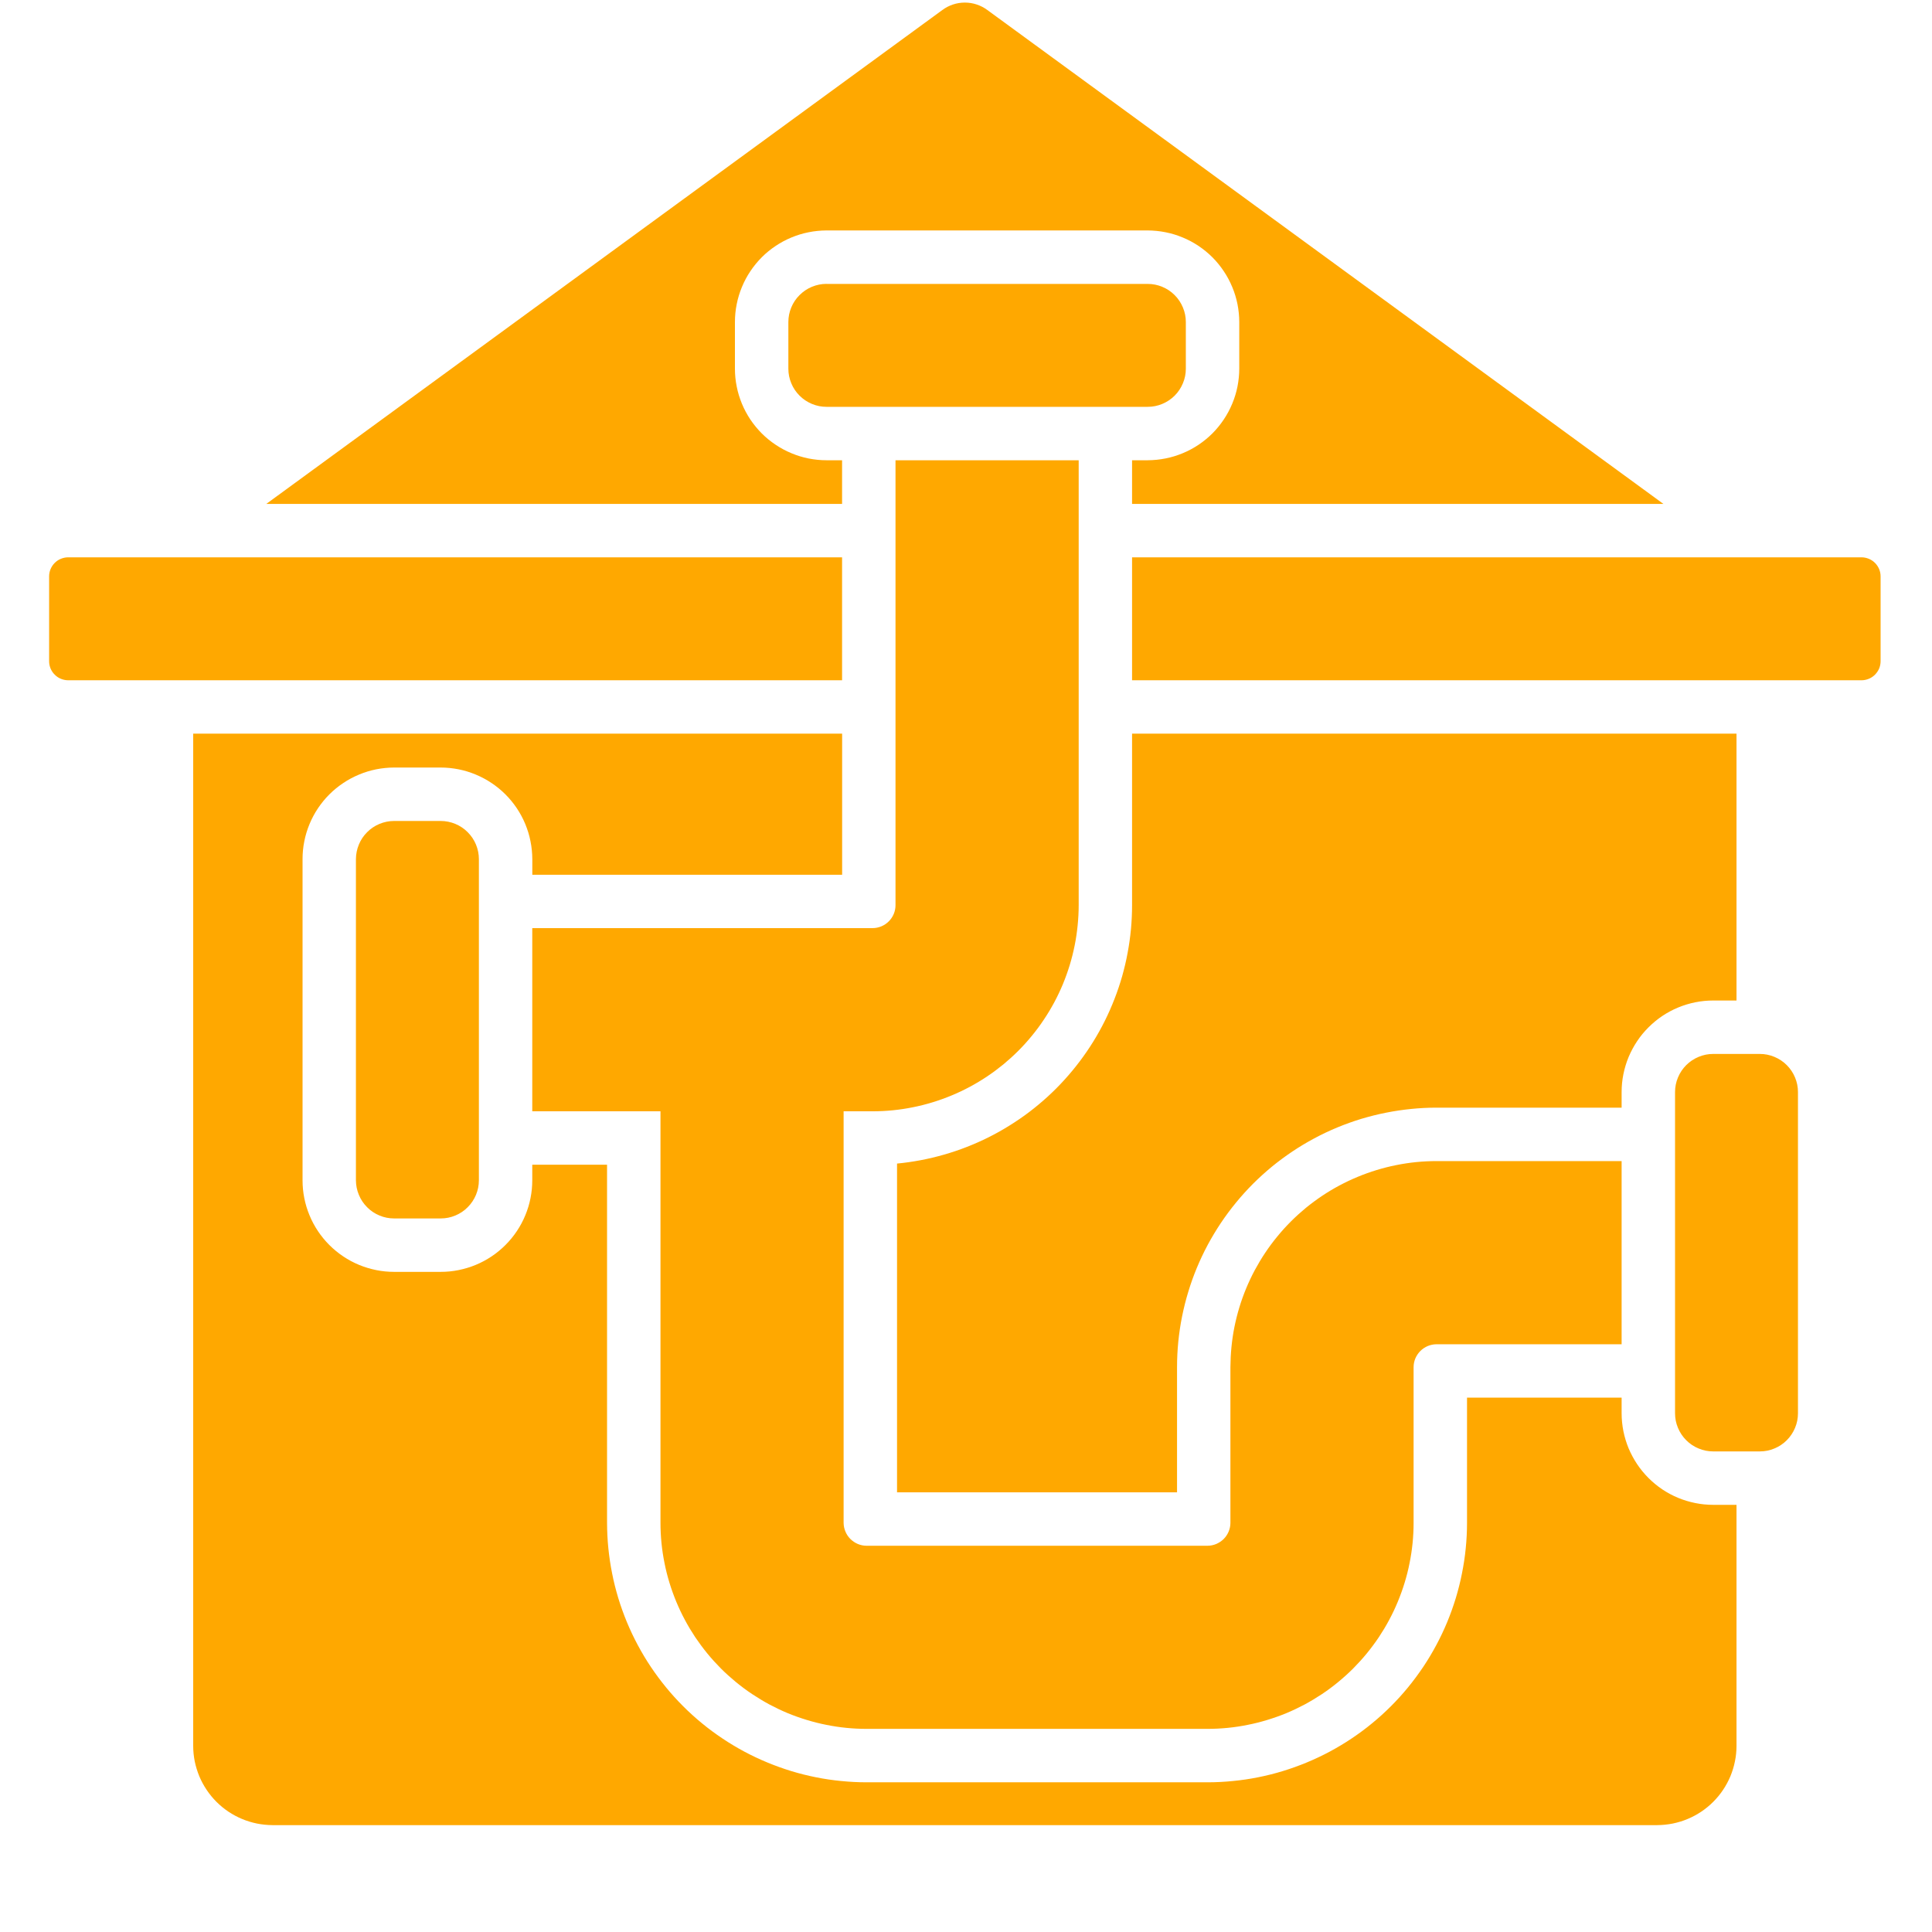 <svg xmlns="http://www.w3.org/2000/svg" xmlns:xlink="http://www.w3.org/1999/xlink" width="200" zoomAndPan="magnify" viewBox="0 0 150 157.92" height="200" preserveAspectRatio="xMidYMid meet" version="1.2"><defs><clipPath id="3e82d06858"><path d="M 0.039 0 L 149.961 0 L 149.961 149.176 L 0.039 149.176 Z M 0.039 0 "/></clipPath></defs><g id="601f9d0805"><g clip-rule="nonzero" clip-path="url(#3e82d06858)"><path style=" stroke:none;fill-rule:evenodd;fill:#ffa800;fill-opacity:1;" d="M 73.066 0.82 L 17.809 41.188 L 64.871 41.188 L 64.871 37.621 L 63.598 37.621 C 63.105 37.621 62.617 37.57 62.137 37.477 C 61.656 37.379 61.188 37.238 60.734 37.047 C 60.281 36.859 59.848 36.629 59.441 36.355 C 59.031 36.082 58.652 35.773 58.305 35.426 C 57.961 35.078 57.648 34.699 57.375 34.293 C 57.102 33.883 56.871 33.453 56.684 33 C 56.496 32.543 56.352 32.078 56.258 31.594 C 56.16 31.113 56.113 30.625 56.113 30.137 L 56.113 26.324 C 56.113 25.832 56.16 25.344 56.258 24.863 C 56.352 24.383 56.496 23.914 56.684 23.461 C 56.871 23.008 57.102 22.574 57.375 22.168 C 57.648 21.758 57.961 21.379 58.305 21.031 C 58.652 20.684 59.031 20.375 59.441 20.102 C 59.848 19.828 60.281 19.598 60.734 19.41 C 61.188 19.223 61.656 19.078 62.137 18.984 C 62.617 18.887 63.105 18.84 63.598 18.836 L 89.848 18.836 C 90.34 18.84 90.828 18.887 91.309 18.984 C 91.793 19.078 92.258 19.223 92.711 19.41 C 93.168 19.598 93.598 19.828 94.008 20.102 C 94.414 20.375 94.793 20.684 95.141 21.031 C 95.488 21.379 95.797 21.758 96.07 22.168 C 96.344 22.574 96.574 23.008 96.762 23.461 C 96.953 23.914 97.094 24.383 97.191 24.863 C 97.285 25.344 97.336 25.832 97.336 26.324 L 97.336 30.133 C 97.336 30.625 97.285 31.113 97.191 31.594 C 97.094 32.074 96.953 32.543 96.762 32.996 C 96.574 33.449 96.344 33.883 96.07 34.289 C 95.797 34.699 95.488 35.078 95.141 35.426 C 94.793 35.773 94.414 36.082 94.008 36.355 C 93.598 36.629 93.168 36.859 92.711 37.047 C 92.258 37.234 91.793 37.379 91.309 37.473 C 90.828 37.57 90.34 37.617 89.848 37.621 L 88.574 37.621 L 88.574 41.188 L 132.004 41.188 L 76.746 0.82 C 76.48 0.621 76.191 0.473 75.875 0.367 C 75.562 0.262 75.238 0.211 74.906 0.211 C 74.574 0.211 74.25 0.262 73.938 0.367 C 73.621 0.473 73.332 0.621 73.066 0.82 Z M 132.957 115.52 L 132.957 89.266 C 132.957 88.852 133.035 88.457 133.195 88.074 C 133.355 87.691 133.578 87.355 133.871 87.062 C 134.164 86.77 134.5 86.547 134.883 86.387 C 135.266 86.227 135.66 86.148 136.074 86.148 L 139.887 86.148 C 140.301 86.148 140.695 86.227 141.078 86.387 C 141.461 86.547 141.797 86.77 142.09 87.062 C 142.383 87.355 142.605 87.691 142.766 88.074 C 142.926 88.457 143.004 88.852 143.004 89.266 L 143.004 115.52 C 143.004 115.934 142.926 116.332 142.766 116.711 C 142.605 117.094 142.383 117.43 142.09 117.723 C 141.797 118.016 141.461 118.242 141.078 118.398 C 140.695 118.559 140.301 118.637 139.887 118.637 L 136.074 118.637 C 135.66 118.637 135.266 118.559 134.883 118.398 C 134.5 118.242 134.164 118.016 133.871 117.723 C 133.578 117.43 133.355 117.094 133.195 116.711 C 133.035 116.332 132.957 115.934 132.957 115.52 Z M 63.598 23.207 L 89.852 23.207 C 90.266 23.207 90.66 23.285 91.043 23.445 C 91.426 23.602 91.762 23.828 92.055 24.121 C 92.348 24.414 92.57 24.75 92.73 25.133 C 92.891 25.516 92.969 25.91 92.969 26.324 L 92.969 30.137 C 92.969 30.551 92.891 30.945 92.73 31.328 C 92.57 31.711 92.348 32.047 92.055 32.34 C 91.762 32.633 91.426 32.855 91.043 33.016 C 90.66 33.176 90.266 33.254 89.852 33.254 L 63.598 33.254 C 63.184 33.254 62.789 33.176 62.406 33.016 C 62.023 32.855 61.688 32.633 61.395 32.34 C 61.102 32.047 60.875 31.711 60.719 31.328 C 60.559 30.945 60.48 30.551 60.48 30.137 L 60.48 26.324 C 60.48 25.91 60.559 25.512 60.719 25.129 C 60.875 24.75 61.102 24.41 61.395 24.121 C 61.688 23.828 62.023 23.602 62.406 23.441 C 62.789 23.285 63.184 23.203 63.598 23.203 Z M 25.133 96.477 L 25.133 70.223 C 25.137 69.812 25.215 69.414 25.375 69.031 C 25.531 68.648 25.758 68.312 26.051 68.02 C 26.34 67.727 26.68 67.504 27.059 67.344 C 27.441 67.188 27.84 67.105 28.254 67.105 L 32.062 67.105 C 32.477 67.105 32.875 67.188 33.258 67.344 C 33.637 67.504 33.977 67.727 34.266 68.02 C 34.559 68.312 34.785 68.648 34.945 69.031 C 35.102 69.414 35.184 69.812 35.184 70.223 L 35.184 96.477 C 35.184 96.891 35.102 97.289 34.945 97.668 C 34.785 98.051 34.559 98.387 34.266 98.68 C 33.977 98.973 33.637 99.199 33.258 99.355 C 32.875 99.516 32.477 99.594 32.062 99.594 L 28.254 99.594 C 27.84 99.594 27.441 99.516 27.059 99.355 C 26.68 99.199 26.34 98.973 26.051 98.68 C 25.758 98.387 25.531 98.051 25.375 97.668 C 25.215 97.289 25.137 96.891 25.133 96.477 Z M 84.211 37.621 L 84.211 73.992 C 84.211 74.547 84.18 75.094 84.125 75.645 C 84.07 76.191 83.992 76.738 83.883 77.277 C 83.773 77.82 83.641 78.352 83.48 78.879 C 83.32 79.406 83.133 79.926 82.922 80.438 C 82.711 80.945 82.477 81.441 82.215 81.93 C 81.953 82.414 81.672 82.887 81.363 83.344 C 81.059 83.805 80.73 84.246 80.379 84.672 C 80.031 85.098 79.66 85.508 79.27 85.898 C 78.883 86.285 78.473 86.656 78.047 87.008 C 77.621 87.355 77.18 87.684 76.719 87.992 C 76.262 88.297 75.789 88.582 75.305 88.84 C 74.816 89.102 74.32 89.336 73.809 89.547 C 73.301 89.758 72.781 89.945 72.254 90.105 C 71.727 90.266 71.191 90.402 70.652 90.508 C 70.113 90.617 69.566 90.699 69.02 90.754 C 68.469 90.809 67.918 90.836 67.367 90.836 L 64.996 90.836 L 64.996 124.477 C 65 124.723 65.047 124.961 65.145 125.191 C 65.238 125.418 65.375 125.621 65.551 125.797 C 65.727 125.969 65.926 126.105 66.156 126.203 C 66.383 126.297 66.621 126.348 66.867 126.348 L 94.742 126.348 C 94.992 126.348 95.23 126.297 95.457 126.203 C 95.684 126.105 95.887 125.969 96.062 125.797 C 96.238 125.621 96.371 125.418 96.469 125.191 C 96.562 124.961 96.613 124.723 96.613 124.477 L 96.613 111.75 C 96.617 111.195 96.645 110.648 96.699 110.098 C 96.754 109.551 96.832 109.004 96.941 108.465 C 97.051 107.922 97.184 107.391 97.344 106.863 C 97.504 106.336 97.691 105.816 97.902 105.305 C 98.113 104.797 98.348 104.301 98.609 103.812 C 98.871 103.328 99.152 102.855 99.461 102.395 C 99.766 101.938 100.094 101.496 100.445 101.07 C 100.793 100.645 101.164 100.234 101.555 99.844 C 101.941 99.457 102.352 99.086 102.777 98.734 C 103.203 98.387 103.645 98.059 104.105 97.75 C 104.562 97.445 105.035 97.16 105.52 96.902 C 106.008 96.641 106.504 96.406 107.016 96.195 C 107.523 95.984 108.043 95.797 108.57 95.637 C 109.098 95.477 109.633 95.34 110.172 95.234 C 110.715 95.125 111.258 95.043 111.805 94.988 C 112.355 94.934 112.906 94.906 113.457 94.906 L 128.59 94.906 L 128.59 109.879 L 113.457 109.879 C 113.211 109.879 112.973 109.93 112.742 110.023 C 112.516 110.121 112.312 110.254 112.137 110.43 C 111.965 110.605 111.828 110.805 111.73 111.035 C 111.637 111.262 111.586 111.5 111.586 111.75 L 111.586 124.477 C 111.586 125.027 111.559 125.578 111.504 126.125 C 111.449 126.676 111.367 127.219 111.258 127.758 C 111.152 128.301 111.016 128.836 110.855 129.363 C 110.695 129.891 110.508 130.406 110.297 130.918 C 110.086 131.426 109.852 131.926 109.59 132.41 C 109.332 132.898 109.047 133.367 108.742 133.828 C 108.434 134.285 108.105 134.727 107.758 135.152 C 107.406 135.582 107.035 135.988 106.648 136.379 C 106.258 136.77 105.848 137.137 105.422 137.488 C 104.996 137.84 104.555 138.168 104.098 138.473 C 103.637 138.777 103.164 139.062 102.68 139.324 C 102.191 139.582 101.695 139.82 101.188 140.031 C 100.676 140.242 100.156 140.426 99.629 140.586 C 99.102 140.746 98.57 140.883 98.027 140.988 C 97.488 141.098 96.941 141.18 96.395 141.234 C 95.844 141.289 95.297 141.316 94.742 141.316 L 66.871 141.316 C 66.316 141.316 65.77 141.289 65.219 141.234 C 64.672 141.18 64.125 141.098 63.586 140.988 C 63.043 140.883 62.512 140.746 61.984 140.586 C 61.457 140.426 60.938 140.242 60.426 140.031 C 59.918 139.82 59.422 139.582 58.934 139.324 C 58.449 139.062 57.977 138.777 57.52 138.473 C 57.059 138.168 56.617 137.836 56.191 137.488 C 55.766 137.137 55.355 136.77 54.965 136.379 C 54.578 135.988 54.207 135.582 53.855 135.152 C 53.508 134.727 53.18 134.285 52.871 133.828 C 52.566 133.367 52.281 132.898 52.023 132.41 C 51.762 131.926 51.527 131.426 51.316 130.918 C 51.105 130.406 50.918 129.891 50.758 129.363 C 50.598 128.836 50.461 128.301 50.355 127.758 C 50.246 127.219 50.164 126.676 50.109 126.125 C 50.055 125.578 50.027 125.027 50.027 124.477 L 50.027 90.836 L 39.547 90.836 L 39.547 75.863 L 67.367 75.863 C 67.617 75.863 67.855 75.812 68.082 75.719 C 68.312 75.621 68.512 75.488 68.688 75.312 C 68.863 75.137 68.996 74.938 69.094 74.707 C 69.188 74.48 69.238 74.242 69.238 73.992 L 69.238 37.621 Z M 1.613 45.555 C 1.406 45.555 1.207 45.598 1.016 45.676 C 0.824 45.754 0.656 45.867 0.512 46.012 C 0.363 46.16 0.254 46.328 0.172 46.52 C 0.094 46.711 0.055 46.91 0.055 47.113 L 0.055 54.043 C 0.055 54.25 0.094 54.449 0.172 54.641 C 0.254 54.832 0.363 55 0.512 55.145 C 0.656 55.293 0.824 55.406 1.016 55.484 C 1.207 55.562 1.406 55.605 1.613 55.605 L 64.871 55.605 L 64.871 45.555 Z M 88.574 45.555 L 88.574 55.605 L 148.199 55.605 C 148.406 55.605 148.605 55.562 148.797 55.484 C 148.984 55.406 149.156 55.293 149.301 55.145 C 149.445 55 149.559 54.832 149.641 54.641 C 149.719 54.449 149.758 54.25 149.758 54.043 L 149.758 47.113 C 149.758 46.91 149.719 46.711 149.641 46.52 C 149.559 46.328 149.445 46.16 149.301 46.012 C 149.156 45.867 148.984 45.754 148.797 45.676 C 148.605 45.598 148.406 45.555 148.199 45.555 Z M 137.98 59.969 L 88.574 59.969 L 88.574 73.992 C 88.574 74.645 88.543 75.297 88.484 75.949 C 88.422 76.598 88.332 77.242 88.211 77.883 C 88.094 78.527 87.941 79.16 87.766 79.789 C 87.586 80.418 87.379 81.035 87.141 81.645 C 86.906 82.25 86.645 82.848 86.352 83.434 C 86.062 84.016 85.746 84.586 85.402 85.141 C 85.059 85.695 84.688 86.234 84.297 86.754 C 83.902 87.277 83.488 87.777 83.047 88.262 C 82.609 88.746 82.148 89.207 81.668 89.645 C 81.184 90.086 80.684 90.504 80.164 90.898 C 79.645 91.293 79.105 91.66 78.551 92.004 C 77.996 92.352 77.43 92.668 76.844 92.961 C 76.262 93.254 75.664 93.516 75.055 93.754 C 74.449 93.992 73.832 94.199 73.203 94.379 C 72.574 94.559 71.941 94.711 71.301 94.832 C 70.66 94.953 70.016 95.047 69.363 95.109 L 69.363 121.98 L 92.25 121.98 L 92.25 111.75 C 92.25 111.055 92.285 110.359 92.352 109.672 C 92.422 108.98 92.523 108.293 92.66 107.613 C 92.797 106.93 92.965 106.258 93.168 105.594 C 93.367 104.93 93.602 104.277 93.867 103.637 C 94.133 102.996 94.43 102.367 94.758 101.754 C 95.086 101.145 95.445 100.547 95.828 99.973 C 96.215 99.395 96.629 98.836 97.07 98.301 C 97.508 97.762 97.977 97.25 98.465 96.758 C 98.957 96.266 99.473 95.801 100.008 95.359 C 100.543 94.922 101.102 94.508 101.68 94.121 C 102.258 93.734 102.852 93.379 103.465 93.051 C 104.074 92.723 104.703 92.426 105.344 92.16 C 105.984 91.895 106.637 91.66 107.301 91.457 C 107.969 91.258 108.641 91.086 109.32 90.953 C 110 90.816 110.688 90.715 111.379 90.645 C 112.07 90.574 112.762 90.539 113.457 90.539 L 128.59 90.539 L 128.59 89.266 C 128.59 88.773 128.637 88.289 128.734 87.805 C 128.832 87.324 128.973 86.855 129.16 86.402 C 129.352 85.949 129.582 85.516 129.855 85.109 C 130.125 84.699 130.438 84.324 130.785 83.977 C 131.133 83.629 131.512 83.316 131.918 83.043 C 132.328 82.77 132.758 82.539 133.211 82.352 C 133.664 82.164 134.133 82.023 134.613 81.926 C 135.098 81.828 135.582 81.781 136.074 81.781 L 137.98 81.781 Z M 137.98 123.004 L 136.074 123.004 C 135.582 123.004 135.098 122.957 134.617 122.859 C 134.133 122.762 133.664 122.621 133.211 122.434 C 132.758 122.246 132.328 122.016 131.918 121.742 C 131.512 121.469 131.133 121.156 130.785 120.809 C 130.438 120.461 130.129 120.086 129.855 119.676 C 129.582 119.266 129.352 118.836 129.16 118.383 C 128.973 117.93 128.832 117.461 128.734 116.98 C 128.641 116.496 128.59 116.012 128.59 115.52 L 128.59 114.242 L 115.953 114.242 L 115.953 124.477 C 115.953 125.168 115.918 125.863 115.848 126.555 C 115.781 127.246 115.676 127.93 115.539 128.613 C 115.406 129.293 115.234 129.965 115.035 130.629 C 114.832 131.293 114.598 131.945 114.332 132.59 C 114.066 133.23 113.77 133.855 113.441 134.469 C 113.113 135.082 112.758 135.676 112.371 136.254 C 111.984 136.828 111.57 137.387 111.133 137.922 C 110.691 138.461 110.227 138.973 109.734 139.465 C 109.242 139.957 108.73 140.422 108.191 140.863 C 107.656 141.305 107.098 141.715 106.52 142.102 C 105.945 142.488 105.348 142.844 104.738 143.172 C 104.125 143.5 103.496 143.797 102.855 144.062 C 102.215 144.328 101.562 144.562 100.898 144.766 C 100.234 144.969 99.562 145.137 98.879 145.273 C 98.199 145.41 97.512 145.512 96.82 145.578 C 96.133 145.648 95.438 145.684 94.742 145.684 L 66.871 145.684 C 66.176 145.684 65.484 145.648 64.793 145.578 C 64.102 145.512 63.414 145.41 62.734 145.273 C 62.051 145.137 61.379 144.969 60.715 144.766 C 60.051 144.562 59.398 144.328 58.758 144.062 C 58.117 143.797 57.488 143.5 56.875 143.172 C 56.266 142.844 55.668 142.488 55.094 142.102 C 54.516 141.715 53.957 141.305 53.422 140.863 C 52.883 140.422 52.371 139.957 51.879 139.465 C 51.387 138.973 50.922 138.461 50.48 137.922 C 50.043 137.387 49.629 136.828 49.242 136.254 C 48.855 135.676 48.5 135.082 48.172 134.469 C 47.844 133.855 47.547 133.23 47.281 132.59 C 47.016 131.945 46.781 131.293 46.578 130.629 C 46.379 129.965 46.207 129.293 46.074 128.609 C 45.938 127.93 45.836 127.246 45.766 126.555 C 45.695 125.863 45.664 125.168 45.66 124.477 L 45.66 95.203 L 39.547 95.203 L 39.547 96.477 C 39.547 96.969 39.5 97.453 39.402 97.938 C 39.309 98.418 39.164 98.887 38.977 99.34 C 38.789 99.793 38.559 100.227 38.285 100.633 C 38.012 101.043 37.703 101.418 37.355 101.766 C 37.008 102.113 36.629 102.426 36.219 102.699 C 35.812 102.973 35.379 103.203 34.926 103.391 C 34.473 103.578 34.004 103.719 33.523 103.816 C 33.043 103.914 32.555 103.961 32.062 103.961 L 28.254 103.961 C 27.762 103.961 27.273 103.914 26.793 103.816 C 26.312 103.719 25.844 103.578 25.391 103.391 C 24.938 103.203 24.504 102.973 24.098 102.699 C 23.688 102.426 23.309 102.113 22.961 101.766 C 22.613 101.418 22.305 101.043 22.031 100.633 C 21.758 100.227 21.527 99.793 21.34 99.34 C 21.152 98.887 21.008 98.418 20.914 97.938 C 20.816 97.453 20.77 96.969 20.77 96.477 L 20.77 70.223 C 20.77 69.734 20.816 69.246 20.914 68.766 C 21.008 68.281 21.152 67.816 21.34 67.359 C 21.527 66.906 21.758 66.477 22.031 66.066 C 22.305 65.66 22.613 65.281 22.961 64.934 C 23.309 64.586 23.688 64.277 24.098 64.004 C 24.504 63.73 24.938 63.5 25.391 63.312 C 25.844 63.121 26.312 62.98 26.793 62.883 C 27.273 62.789 27.762 62.738 28.254 62.738 L 32.062 62.738 C 32.555 62.738 33.043 62.789 33.523 62.883 C 34.004 62.98 34.473 63.121 34.926 63.312 C 35.379 63.5 35.812 63.73 36.219 64.004 C 36.629 64.277 37.008 64.586 37.355 64.934 C 37.703 65.281 38.012 65.66 38.285 66.066 C 38.559 66.477 38.789 66.906 38.977 67.359 C 39.164 67.816 39.309 68.281 39.402 68.766 C 39.5 69.246 39.547 69.734 39.551 70.223 L 39.551 71.5 L 64.875 71.5 L 64.875 59.969 L 11.832 59.969 L 11.832 142.707 C 11.832 143.133 11.875 143.555 11.957 143.969 C 12.043 144.387 12.168 144.789 12.328 145.184 C 12.492 145.574 12.691 145.945 12.93 146.301 C 13.164 146.652 13.434 146.98 13.734 147.281 C 14.035 147.582 14.359 147.848 14.715 148.086 C 15.066 148.32 15.438 148.52 15.832 148.684 C 16.223 148.848 16.629 148.969 17.043 149.055 C 17.461 149.137 17.879 149.18 18.305 149.184 L 131.508 149.184 C 131.93 149.18 132.352 149.137 132.77 149.055 C 133.184 148.969 133.59 148.848 133.98 148.684 C 134.375 148.52 134.746 148.32 135.098 148.086 C 135.453 147.848 135.777 147.582 136.078 147.281 C 136.379 146.98 136.648 146.652 136.883 146.301 C 137.121 145.945 137.32 145.574 137.484 145.184 C 137.645 144.789 137.77 144.387 137.852 143.969 C 137.938 143.555 137.98 143.133 137.98 142.707 Z M 137.98 123.004 "/></g></g></svg>